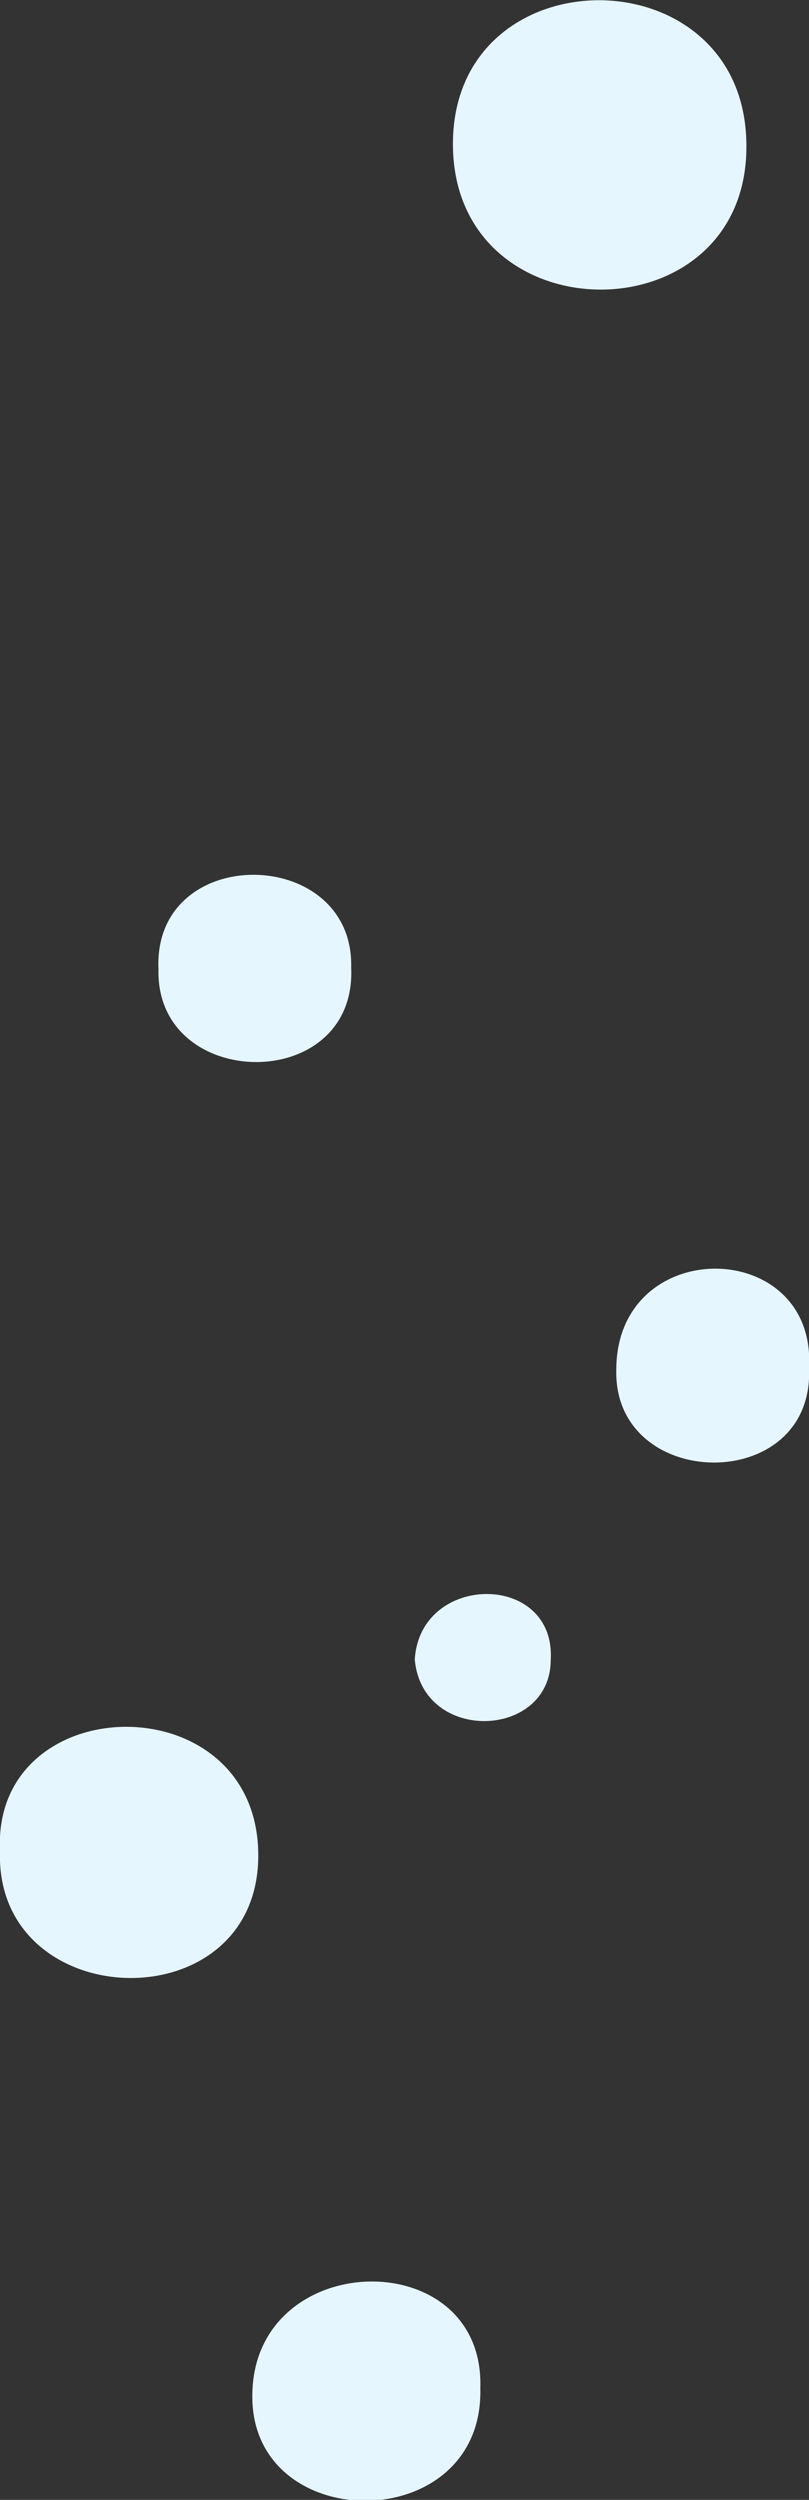 <?xml version="1.0" encoding="UTF-8"?><svg data-name="Layer 2" xmlns="http://www.w3.org/2000/svg" viewBox="0 0 8.27 25.53"><rect x="0" y="0" width="8.27" height="25.53" fill="#333333" stroke="none"/><g><g><path d="M4.91,24.39c.04,1.53-2.38,1.52-2.33.04.04-1.48,2.38-1.52,2.33-.04Z" style="fill: #e6f6ff; stroke-width: 0px;"/><path d="M2.64,18.92c.03,1.75-2.7,1.67-2.64-.02-.08-1.66,2.61-1.72,2.64.02Z" style="fill: #e6f6ff; stroke-width: 0px;"/><path d="M5.63,16.95c0,.81-1.31.86-1.39,0,.05-.89,1.44-.9,1.39,0Z" style="fill: #e6f6ff; stroke-width: 0px;"/><path d="M8.27,13.97c.06,1.3-2,1.27-1.97.02,0-1.39,2.05-1.36,1.97-.02Z" style="fill: #e6f6ff; stroke-width: 0px;"/><path d="M3.59,9.88c.06,1.3-2,1.27-1.97.02-.06-1.3,2-1.27,1.97-.02Z" style="fill: #e6f6ff; stroke-width: 0px;"/><path d="M7.63,1.48c.02,1.97-2.99,1.97-3,0s2.99-1.97,3,0Z" style="fill: #e6f6ff; stroke-width: 0px;"/></g></g></svg>